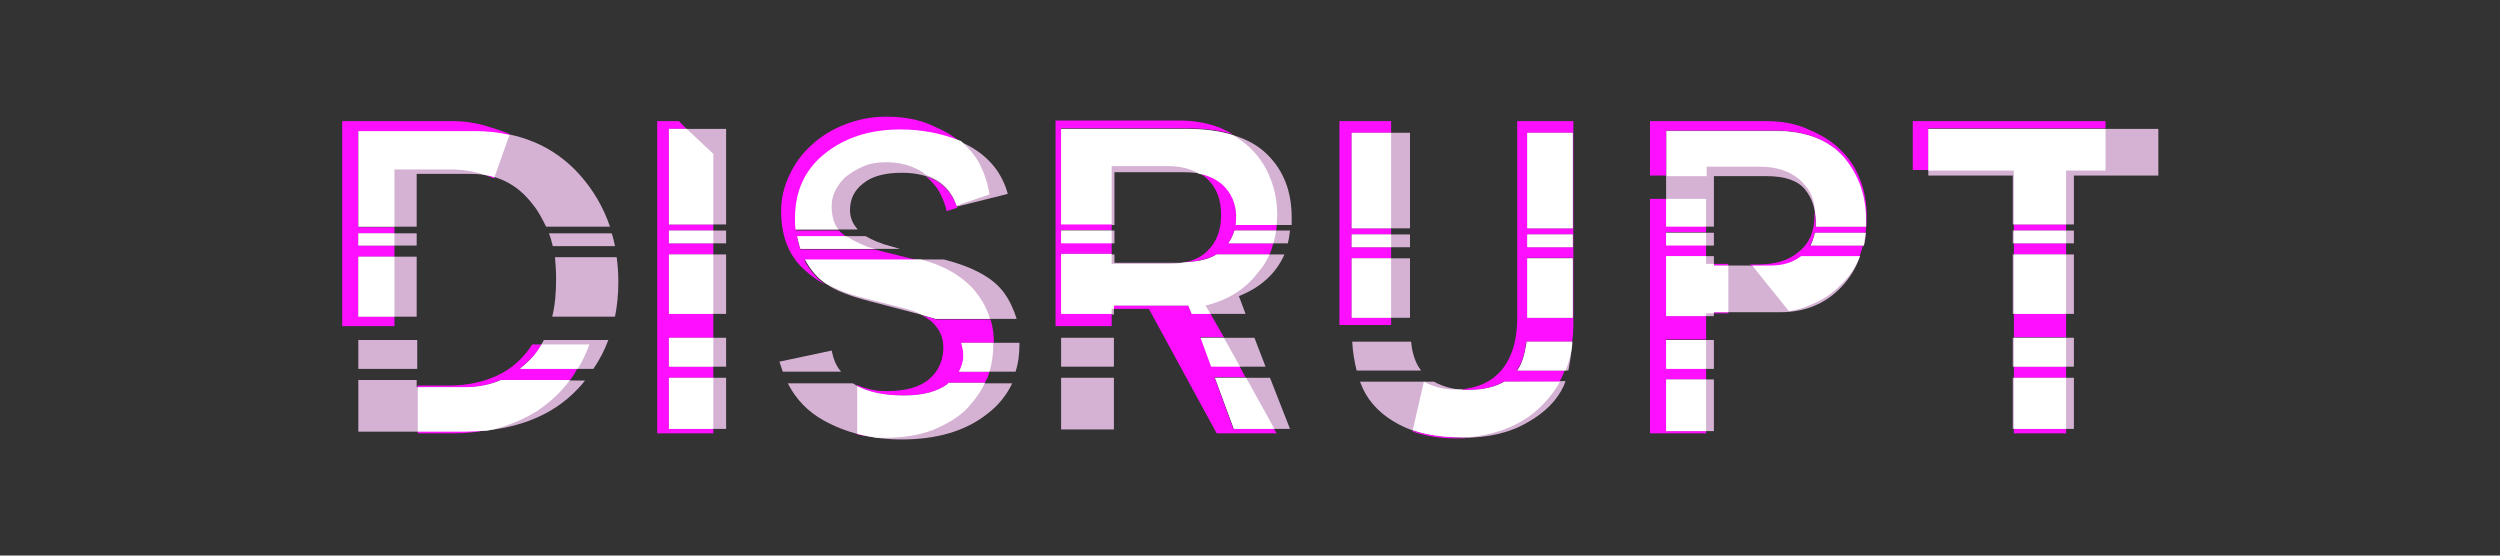 <?xml version="1.0" encoding="utf-8"?>
<!-- Generator: Adobe Illustrator 20.1.0, SVG Export Plug-In . SVG Version: 6.00 Build 0)  -->
<svg version="1.1" id="Layer_1" xmlns="http://www.w3.org/2000/svg" xmlns:xlink="http://www.w3.org/1999/xlink" x="0px" y="0px"
	 viewBox="0 0 450 100" style="enable-background:new 0 0 450 100;" xml:space="preserve">
<rect x="0" y="0" width="450" height="100" fill="#333333" stroke="none"/>
<style type="text/css">
	.st0{fill:#D5B2D4;}
	.st1{fill:#FF0FFF;}
	.st2{fill:#FFFFFF;}
</style>
<polyline class="st0" points="64.5,42 64.5,44.2 75,44.2 75,42 64.5,42 "/>
<path class="st0" d="M100.1,50.2c0,2.5-0.2,4.8-0.7,6.8h11.3c0.4-2,0.6-4,0.6-6.2c0-1.6-0.1-3.1-0.3-4.5H99.9
	C100,47.5,100.1,48.8,100.1,50.2z"/>
<rect x="64.5" y="61.2" class="st0" width="10.6" height="5.2"/>
<polyline class="st0" points="75,46.2 64.5,46.2 64.5,57 75,57 75,46.2 "/>
<path class="st0" d="M109.5,61.2H97.9c-0.7,1.4-1.5,2.5-2.6,3.6c-0.6,0.6-1.2,1.1-1.8,1.6h13.3C107.9,64.8,108.8,63.1,109.5,61.2"/>
<path class="st0" d="M75,40.8v-9.5h9.8c4.6,0,8.3,1.8,11.1,5.5c1,1.2,1.7,2.6,2.4,4h11.5c-1.2-3.5-3-6.6-5.5-9.4
	c-4.7-5.2-11-7.8-18.7-7.8h-21v17.2L75,40.8"/>
<path class="st0" d="M90.2,68.4c-2,0.9-4.2,1.3-6.5,1.3H75v-1.3H64.5v9.3h18.7c9,0,16-2.6,20.8-7.7c0.5-0.5,0.9-1,1.3-1.5L90.2,68.4
	"/>
<path class="st0" d="M98.8,42c0.3,0.7,0.5,1.5,0.7,2.3h11.2c-0.2-0.8-0.3-1.5-0.6-2.3H98.8z"/>
<polyline class="st0" points="120.4,45.8 120.4,56.5 130.7,56.5 130.7,45.8 120.4,45.8 "/>
<polyline class="st0" points="130.7,60.8 120.4,60.8 120.4,66 130.7,66 130.7,60.8 "/>
<polyline class="st0" points="120.4,41.5 120.4,43.8 130.7,43.8 130.7,41.5 120.4,41.5 "/>
<polyline class="st0" points="130.7,40.4 130.7,23.2 120.4,23.2 120.4,40.4 130.7,40.4 "/>
<polyline class="st0" points="120.4,68 120.4,77.2 130.7,77.2 130.7,68 120.4,68 "/>
<path class="st0" d="M173.3,64c0,1.1-0.3,2-0.8,2.9h10.3c0.5-1.5,0.7-3.2,0.7-5v-0.2H173C173.2,62.5,173.3,63.2,173.3,64"/>
<g>
	<path class="st0" d="M149.7,63.1l-9.4,2c0.2,0.6,0.4,1.2,0.6,1.8h10.5C150.5,65.9,150,64.6,149.7,63.1z"/>
</g>
<path class="st0" d="M148.7,51.1c1.7,1.2,4.3,2.2,7.8,3.1l10.3,2.7c0.6,0.2,1.2,0.3,1.7,0.5H183c-0.5-1.6-1.2-3.2-2.2-4.6
	c-1.9-2.7-5.5-4.7-10.9-6.1h-25C145.9,48.6,147.1,50,148.7,51.1"/>
<path class="st0" d="M154.4,41.3c-0.9-1-1.4-2.1-1.4-3.5c0-2,0.8-3.6,2.4-4.8c1.6-1.3,3.9-1.9,6.9-1.9c5.2,0,8.5,2,9.9,6.1l9.2-2.3
	c-1-3.7-3.3-6.6-6.9-8.6c-3.6-2-7.7-3-12.4-3c-5.6,0-10.1,1.5-13.7,4.4s-5.3,6.8-5.3,11.6c0,0.7,0,1.4,0.1,2L154.4,41.3"/>
<path class="st0" d="M170.8,68.9c-0.1,0.1-0.2,0.1-0.2,0.2c-1.8,1.4-4.5,2.1-7.9,2.1c-4,0-7.1-0.8-9.2-2.2h-11.7
	c1.5,2.9,3.6,5.1,6.5,6.7c4,2.2,8.6,3.4,14,3.4c6.3,0,11.5-1.5,15.4-4.6c2-1.5,3.5-3.4,4.5-5.5h-11.4"/>
<path class="st0" d="M155.8,42.5h-12.4c0.2,0.8,0.4,1.5,0.6,2.3h18l-1.4-0.4C158.6,43.9,157,43.2,155.8,42.5"/>
<polyline class="st0" points="225.8,60.8 216.1,60.8 218,66 227.8,66 225.8,60.8 "/>
<path class="st0" d="M231.2,45.8H219c-1.6,1-3.8,1.5-6.6,1.5h-11.8v-1.5H191v10.8h9.5V55h13.4l0.6,1.5h9.7l-1.2-3.2
	C227,51.7,229.7,49.2,231.2,45.8"/>
<g>
	<rect x="191" y="60.8" class="st0" width="9.5" height="5.2"/>
</g>
<polyline class="st0" points="200.6,41.5 191,41.5 191,43.8 200.6,43.8 200.6,41.5 "/>
<path class="st0" d="M200.6,40.4V31h12.6c3,0,5.3,0.7,6.9,2.2c1.6,1.5,2.5,3.4,2.5,5.8c0,0.5,0,1-0.1,1.5h10c0-0.4,0-0.9,0-1.4
	c0-4.7-1.5-8.5-4.5-11.4s-7.7-4.4-14-4.4h-23v17.2h9.6"/>
<polyline class="st0" points="218.7,68 222.1,77.2 232.2,77.2 228.6,68 218.7,68 "/>
<path class="st0" d="M222.2,41.5c-0.2,0.8-0.6,1.6-1.1,2.3h10.7c0.2-0.7,0.3-1.5,0.4-2.3H222.2"/>
<g>
	<rect x="191" y="68" class="st0" width="9.5" height="9.3"/>
</g>
<g>
	<path class="st0" d="M254,61.5h-10.6c0.1,1.9,0.4,3.6,0.8,5.2h11.6C254.8,65.4,254.2,63.7,254,61.5z"/>
</g>
<path class="st0" d="M283,61.5h-8.2c-0.3,2.2-0.8,4-1.7,5.2h9.2C282.6,65.2,282.9,63.4,283,61.5"/>
<polyline class="st0" points="243.3,42.2 243.3,44.5 253.8,44.5 253.8,42.2 243.3,42.2 "/>
<polyline class="st0" points="243.3,46.5 243.3,57.2 253.8,57.2 253.8,46.5 243.3,46.5 "/>
<polyline class="st0" points="283.1,41.1 283.1,23.9 274.9,23.9 274.9,41.1 283.1,41.1 "/>
<path class="st0" d="M270.8,68.7c-1.7,1-3.9,1.5-6.5,1.5c-2.3,0-4.4-0.5-6.2-1.5h-13.3c0.2,0.4,0.3,0.8,0.5,1.2
	c1.3,2.8,3.5,4.9,6.5,6.5s6.8,2.4,11.5,2.4c4.6,0,8.5-0.9,11.7-2.8c3.2-1.8,5.3-4,6.5-6.6c0.1-0.3,0.2-0.5,0.3-0.8L270.8,68.7"/>
<polyline class="st0" points="274.9,46.5 274.9,57.2 283.1,57.2 283.1,46.5 274.9,46.5 "/>
<polyline class="st0" points="253.8,41.1 253.8,23.9 243.3,23.9 243.3,41.1 253.8,41.1 "/>
<polyline class="st0" points="274.9,42.2 274.9,44.5 283.1,44.5 283.1,42.2 274.9,42.2 "/>
<polyline class="st0" points="362.3,45.8 362.3,56.5 373.3,56.5 373.3,45.8 362.3,45.8 "/>
<polyline class="st0" points="373.3,60.8 362.3,60.8 362.3,66 373.3,66 373.3,60.8 "/>
<polyline class="st0" points="362.3,40.4 373.3,40.4 373.3,31.6 388.5,31.6 388.5,23.2 347.1,23.2 347.1,31.6 362.3,31.6 
	362.3,40.4 "/>
<polyline class="st0" points="362.3,68 362.3,77.2 373.3,77.2 373.3,68 362.3,68 "/>
<polyline class="st0" points="362.3,41.5 362.3,43.8 373.3,43.8 373.3,41.5 362.3,41.5 "/>
<path class="st0" d="M324.2,46.1c-1.4,1.1-3.2,1.7-5.5,1.7h-10.2v-1.7h-8.6v10.8h8.6v-0.7h11.9c4.5,0,8.2-1.5,11.1-4.6
	c1.5-1.6,2.6-3.4,3.3-5.5L324.2,46.1"/>
<polyline class="st0" points="308.5,61.2 299.9,61.2 299.9,66.4 308.5,66.4 308.5,61.2 "/>
<polyline class="st0" points="308.5,41.9 299.9,41.9 299.9,44.2 308.5,44.2 308.5,41.9 "/>
<path class="st0" d="M326.7,41.9c-0.2,0.8-0.4,1.6-0.8,2.3h9.6c0.2-0.7,0.3-1.5,0.4-2.3H326.7"/>
<polyline class="st0" points="299.9,68.3 299.9,77.6 308.5,77.6 308.5,68.3 299.9,68.3 "/>
<path class="st0" d="M308.5,40.8v-9.1h9.4c3.4,0,5.7,0.8,7,2.4s1.9,3.5,1.9,5.7c0,0.4,0,0.7,0,1h9c0-0.4,0-0.8,0-1.2
	c0-4.3-1.3-8.1-4-11.3c-2.7-3.2-6.8-4.8-12.4-4.8h-19.5v17.2L308.5,40.8"/>
<path class="st1" d="M87.3,31.5c0.5,0.2,1.1,0.4,1.6,0.6l0.1-0.2C88.4,31.7,87.8,31.6,87.3,31.5 M81.6,21.8h-20v36.9H71V57h-6.5
	V46.2H71v-2h-6.5V42H71v-1.1h-6.5V23.7h21c2.1,0,4.2,0.2,6.1,0.6l0.1-0.2c-1.5-0.6-3.1-1.1-4.8-1.6C85.3,22.1,83.5,21.8,81.6,21.8"
	/>
<polyline class="st2" points="71,42 64.5,42 64.5,44.2 71,44.2 71,42 "/>
<polyline class="st2" points="71,46.2 64.5,46.2 64.5,57 71,57 71,46.2 "/>
<path class="st2" d="M85.5,23.6h-21v17.2H71V30.5h10c2.2,0,4.3,0.3,6.3,1c0.6,0.1,1.1,0.2,1.7,0.4l2.7-7.6
	C89.7,23.8,87.6,23.6,85.5,23.6"/>
<path class="st1" d="M87.8,77.4c-1.5,0.2-3,0.2-4.6,0.2h-8V78h6.4C83.7,78,85.8,77.8,87.8,77.4 M97.5,62h-1.7
	c-1.6,2.5-3.7,4.4-6.3,5.6s-5.5,1.8-8.6,1.8h-5.8v0.3h8.5c2.4,0,4.5-0.4,6.5-1.3h12.5c0.5-0.6,0.9-1.3,1.3-2H93.5
	c0.6-0.5,1.2-1,1.8-1.6C96.2,64,96.9,63,97.5,62"/>
<path class="st2" d="M106.1,62h-8.6c-0.6,1-1.3,2-2.1,2.8c-0.6,0.6-1.2,1.1-1.8,1.6H104C104.8,65.1,105.5,63.6,106.1,62"/>
<path class="st2" d="M102.6,68.4H90.2c-2,0.9-4.2,1.3-6.5,1.3h-8.5v8h8c1.6,0,3.1-0.1,4.6-0.2c3.1-0.6,6-1.8,8.7-3.4
	C98.9,72.5,100.9,70.7,102.6,68.4"/>
<polyline class="st1" points="122.2,21.8 118.3,21.8 118.3,78 128.4,78 128.4,77.2 120.4,77.2 120.4,68 128.4,68 128.4,66 120.4,66 
	120.4,60.8 128.4,60.8 128.4,56.5 120.4,56.5 120.4,45.8 128.4,45.8 128.4,43.8 120.4,43.8 120.4,41.5 128.4,41.5 128.4,40.4 
	120.4,40.4 120.4,23.2 123.6,23.2 122.2,21.8 "/>
<polyline class="st2" points="128.4,45.8 120.4,45.8 120.4,56.5 128.4,56.5 128.4,45.8 "/>
<polyline class="st2" points="128.4,60.8 120.4,60.8 120.4,66 128.4,66 128.4,60.8 "/>
<polyline class="st2" points="128.4,41.5 120.4,41.5 120.4,43.8 128.4,43.8 128.4,41.5 "/>
<polyline class="st2" points="123.6,23.2 120.4,23.2 120.4,40.4 128.4,40.4 128.4,27.7 123.6,23.2 "/>
<polyline class="st2" points="128.4,68 120.4,68 120.4,77.2 128.4,77.2 128.4,68 "/>
<path class="st1" d="M154.3,78v0.2c1.1,0.2,2.3,0.4,3.6,0.4C156.6,78.6,155.4,78.3,154.3,78 M166,56.8c1,0.5,1.7,1,2.2,1.6
	c1.1,1.2,1.6,2.6,1.6,4.1c0,2.3-0.8,4.2-2.5,5.7c-1.7,1.5-4.3,2.2-7.8,2.2c-1.1,0-2-0.1-2.8-0.3c-0.8-0.2-1.6-0.4-2.4-0.8v0.2
	c2.1,1.1,4.9,1.7,8.4,1.7c3.4,0,6.1-0.7,7.9-2.1c0.1-0.1,0.2-0.1,0.2-0.2h6.5c0.1-0.3,0.2-0.5,0.4-0.8c0.2-0.4,0.3-0.8,0.4-1.2h-5.5
	c0.5-0.9,0.8-1.9,0.8-2.9c0-0.8-0.1-1.5-0.4-2.3h5.9c0-1.5-0.2-2.9-0.6-4.2h-9.8c-0.5-0.2-1.1-0.4-1.7-0.5L166,56.8 M166.7,31.8
	c0.2,0.2,0.5,0.4,0.7,0.6c0.9,0.9,1.6,1.8,2,2.8c0.5,1,0.8,1.9,1,2.8l1.9-0.6C171.3,34.5,169.4,32.6,166.7,31.8 M159.5,21
	c-2.6,0-5.1,0.5-7.4,1.4c-2.3,0.9-4.3,2.1-6,3.7c-1.7,1.5-3,3.3-4,5.4s-1.5,4.2-1.5,6.5c0,4.2,1.2,7.5,3.6,10
	c1.2,1.2,2.6,2.3,4.3,3.2c-1.5-1.1-2.7-2.5-3.7-4.3h20.7c-0.6-0.1-1.1-0.3-1.7-0.4l-6.4-1.6h-13.3c-0.3-0.7-0.5-1.5-0.6-2.3h8.8
	c-0.4-0.3-0.7-0.6-1-0.8c-0.1-0.1-0.2-0.2-0.3-0.3h-7.7c-0.1-0.7-0.1-1.3-0.1-2c0-4.8,1.8-8.7,5.3-11.6c3.6-2.9,8.1-4.4,13.7-4.4
	c4,0,7.6,0.8,10.9,2.3c-1.4-1.3-3.2-2.3-5.3-3.2C165.4,21.5,162.7,21,159.5,21"/>
<path class="st2" d="M178.8,61.7H173c0.2,0.7,0.4,1.5,0.4,2.3c0,1.1-0.3,2-0.8,2.9h5.5C178.6,65.3,178.8,63.6,178.8,61.7
	C178.8,61.8,178.8,61.8,178.8,61.7"/>
<path class="st2" d="M165.7,46.7h-20.8c1,1.8,2.2,3.3,3.7,4.3c1.6,0.9,3.5,1.7,5.6,2.3l7.8,2c1.6,0.4,3,0.8,4,1.4l0.7,0.2
	c0.6,0.2,1.2,0.3,1.7,0.5h9.8c-0.6-2.1-1.7-3.9-3.2-5.6C172.8,49.5,169.7,47.7,165.7,46.7"/>
<path class="st2" d="M162.1,23.3c-5.6,0-10.1,1.5-13.7,4.4c-3.6,2.9-5.3,6.8-5.3,11.6c0,0.7,0,1.4,0.1,2h7.7c-0.8-1-1.2-2.4-1.2-4.2
	c0-1,0.2-1.9,0.7-2.9c0.5-0.9,1.1-1.8,2-2.5s1.9-1.3,3.1-1.8c1.2-0.5,2.5-0.7,4-0.7c1.8,0,3.3,0.3,4.6,0.8c1,0.4,1.9,0.9,2.6,1.5
	c2.7,0.9,4.6,2.7,5.5,5.5l5.9-2c-0.2-1.4-0.6-3-1.4-4.7c-0.7-1.7-1.9-3.2-3.4-4.6c-0.1-0.1-0.2-0.2-0.3-0.3
	C169.8,24.1,166.1,23.3,162.1,23.3"/>
<path class="st2" d="M177.3,68.9h-6.5c-0.1,0.1-0.2,0.1-0.2,0.2c-1.8,1.4-4.5,2.1-7.9,2.1c-3.5,0-6.3-0.6-8.4-1.7v8.6
	c1.1,0.3,2.3,0.5,3.6,0.7c0.5,0,1.1,0,1.6,0c3.2,0,6-0.5,8.4-1.4c2.4-1,4.5-2.2,6.1-3.8C175.4,72.1,176.5,70.6,177.3,68.9"/>
<path class="st2" d="M152.3,42.5h-8.8c0.2,0.8,0.4,1.5,0.6,2.3h13.5l-1.3-0.3C154.6,43.8,153.2,43.1,152.3,42.5"/>
<path class="st1" d="M213.9,55h-13.4v0.6h6.3L219,78h10.8l-0.5-0.8H222l-3.4-9.3h5.6l-1.1-2H218l-1.9-5.2h4.2l-2.4-4.2h-3.4
	L213.9,55 M216,31.2c0.5,0.3,0.9,0.6,1.3,1c1.7,1.6,2.5,3.7,2.5,6.5c0,2.7-0.8,4.9-2.5,6.5c-1,1-2.4,1.7-4,2
	c2.3-0.1,4.2-0.6,5.7-1.4h9.5c0.3-0.6,0.5-1.3,0.7-2h-8.1c0.5-0.7,0.8-1.4,1.1-2.3h7.5c0.1-0.4,0.1-0.7,0.1-1.1h-7.4
	c0.1-0.5,0.1-1,0.1-1.5c0-2.4-0.8-4.3-2.5-5.8C219,32.2,217.6,31.5,216,31.2 M212.4,21.7H190v37h10.1v-2.2H191V45.7h9.1v-2H191v-2.3
	h9.1v-1.1H191V23.1h22.9c3.1,0,5.8,0.4,8.1,1.1c-0.7-0.4-1.5-0.8-2.4-1.2C217.5,22.2,215.1,21.7,212.4,21.7"/>
<polyline class="st2" points="220.3,60.8 216.1,60.8 218,66 223.2,66 220.3,60.8 "/>
<path class="st2" d="M228.5,45.8H219c-1.4,0.9-3.3,1.3-5.7,1.4c-0.9,0.2-2,0.3-3.1,0.3h-10.1v-1.8H191v10.8h9.1v-0.9h0.4V55h13.4
	l0.6,1.5h3.4L217,55c4.1-1,7.2-3,9.4-5.9C227.3,48.1,228,47,228.5,45.8"/>
<polyline class="st2" points="200.1,41.5 191,41.5 191,43.8 200.1,43.8 200.1,41.5 "/>
<path class="st2" d="M213.9,23.2H191v17.2h9.1V29.9h10.1c2.3,0,4.2,0.5,5.7,1.4c1.7,0.3,3,1,4.1,1.9c1.6,1.5,2.5,3.4,2.5,5.8
	c0,0.5,0,1-0.1,1.5h7.4c0-0.6,0.1-1.1,0.1-1.7c0-2.4-0.4-4.6-1.2-6.6c-0.8-2.1-2-3.9-3.5-5.4c-0.9-0.9-2-1.7-3.1-2.4
	C219.8,23.6,217,23.2,213.9,23.2"/>
<polyline class="st2" points="224.3,68 218.7,68 222.1,77.2 229.4,77.2 224.3,68 "/>
<path class="st2" d="M229.7,41.5h-7.5c-0.2,0.8-0.6,1.6-1.1,2.3h8.1C229.4,43.1,229.6,42.3,229.7,41.5"/>
<path class="st1" d="M254.3,77.5v0.2c2.4,0.8,4.9,1.2,7.5,1.2c0.9,0,1.9,0,2.8-0.1c-0.4,0-0.9,0-1.3,0
	C259.8,78.7,256.8,78.3,254.3,77.5 M274.9,57.2V46.4h8.2v10.8H274.9 M274.9,44.5v-2.3h8.2v2.3H274.9 M274.9,41.1V23.9h8.2v17.2
	H274.9 M283.2,21.8h-10.1v35.5c0,4-1,7.2-2.9,9.4c-1.7,2-4.1,3.1-7.3,3.4c0.4,0,0.9,0.1,1.3,0.1c2.6,0,4.7-0.5,6.5-1.5h10
	c0.3-0.5,0.6-1.1,0.8-1.7c0-0.1,0.1-0.2,0.1-0.3H273c0.9-1.3,1.5-3,1.7-5.2h8.2l0,0c0,0.2,0,0.4,0,0.6c0.2-1.2,0.3-2.5,0.3-3.9V21.8
	"/>
<polyline class="st1" points="250.4,21.8 241.1,21.8 241.1,58.5 250.4,58.5 250.4,57.2 243.3,57.2 243.3,46.5 250.4,46.5 
	250.4,44.5 243.3,44.5 243.3,42.2 250.4,42.2 250.4,41.1 243.3,41.1 243.3,23.9 250.4,23.9 250.4,21.8 "/>
<path class="st1" d="M371.9,77.2h-9.4V78h9.4V77.2 M371.9,66h-9.4v2h9.4V66 M371.9,56.5h-9.4v4.2h9.4V56.5 M371.9,43.8h-9.4v2h9.4
	V43.8 M371.9,40.4h-9.4v1.1h9.4V40.4 M379,21.8h-34.7v8.8h2.8v-7.5H379V21.8"/>
<path class="st1" d="M335.8,41.9L335.8,41.9c-0.1,0.8-0.2,1.5-0.4,2.3h-9.6c0.4-0.7,0.7-1.4,0.8-2.3H335.8 M317.9,21.8H297v9.8h2.9
	v-8.1h19.5c5.6,0,9.7,1.6,12.4,4.8c2.7,3.2,4,6.9,4,11.3c0,0.4,0,0.8,0,1.2h-9c0-0.3,0-0.7,0-1c0-0.6-0.1-1.3-0.2-1.8
	c0,0.3,0,0.6,0,0.9c0,2.7-0.9,4.9-2.8,6.4c-1.8,1.6-4.3,2.3-7.3,2.3H315l0.3,0.3h3.3c2.3,0,4.2-0.6,5.5-1.7h10.6
	c0-0.1,0.1-0.2,0.1-0.3c0.8-2.2,1.2-4.5,1.2-7c0-2.4-0.4-4.6-1.2-6.6c-0.8-2.1-2-3.9-3.6-5.4c-1.5-1.5-3.5-2.7-5.7-3.6
	C323.4,22.3,320.8,21.8,317.9,21.8"/>
<path class="st1" d="M311.1,56.2h-2.6v0.2h2.6V56.2 M311.1,47.5h-2.6v0.3h2.6V47.5 M299.9,35.8H297V78h10.1v-0.4h-7.2v-9.3h7.2v-2
	h-7.2v-5.2h7.2v-4.2h-7.2V46.1h7.2v-2h-7.2v-2.3h7.2v-1.1h-7.2L299.9,35.8"/>
<g>
	<path class="st2" d="M283,61.5h-8.2c-0.3,2.2-0.8,4-1.7,5.2h8.7c0.6-1.4,1-3,1.2-4.6C283,61.8,283,61.7,283,61.5"/>
	<polyline class="st2" points="283.1,23.9 274.9,23.9 274.9,41.1 283.1,41.1 283.1,23.9 	"/>
	<path class="st2" d="M280.8,68.7h-10c-1.7,1-3.9,1.5-6.5,1.5c-0.5,0-0.9,0-1.3-0.1c-0.4,0-0.8,0-1.2,0c-2,0-3.9-0.5-5.5-1.4l-2,8.7
		c2.5,0.9,5.5,1.3,8.9,1.3c0.5,0,0.9,0,1.3,0c2-0.2,3.9-0.6,5.7-1.2c2.6-0.9,4.9-2.2,6.8-4C278.5,72.1,279.8,70.5,280.8,68.7"/>
	<polyline class="st2" points="283.1,46.5 274.9,46.5 274.9,57.2 283.1,57.2 283.1,46.5 	"/>
	<polyline class="st2" points="283.1,42.2 274.9,42.2 274.9,44.5 283.1,44.5 283.1,42.2 	"/>
	<polyline class="st2" points="250.4,42.2 243.3,42.2 243.3,44.5 250.4,44.5 250.4,42.2 	"/>
	<polyline class="st2" points="250.4,46.5 243.3,46.5 243.3,57.2 250.4,57.2 250.4,46.5 	"/>
	<polyline class="st2" points="250.4,23.9 243.3,23.9 243.3,41.1 250.4,41.1 250.4,23.9 	"/>
	<polyline class="st2" points="371.9,45.8 362.5,45.8 362.5,56.5 371.9,56.5 371.9,45.8 	"/>
	<polyline class="st2" points="371.9,60.8 362.5,60.8 362.5,66 371.9,66 371.9,60.8 	"/>
	<polyline class="st2" points="379,23.2 347.1,23.2 347.1,30.7 362.5,30.7 362.5,40.4 371.9,40.4 371.9,30.7 379,30.7 379,23.2 	"/>
	<polyline class="st2" points="371.9,68 362.5,68 362.5,77.2 371.9,77.2 371.9,68 	"/>
	<polyline class="st2" points="371.9,41.5 362.5,41.5 362.5,43.8 371.9,43.8 371.9,41.5 	"/>
	<path class="st2" d="M334.8,46.1h-10.6c-1.4,1.1-3.2,1.7-5.5,1.7h-3.3L322,56c1.3-0.2,2.5-0.5,3.6-1c2.3-0.9,4.2-2.1,5.7-3.7
		C332.8,49.9,334,48.2,334.8,46.1"/>
	<path class="st2" d="M335.8,41.9h-9.1c-0.2,0.8-0.4,1.6-0.8,2.3h9.6C335.6,43.4,335.7,42.7,335.8,41.9"/>
	<path class="st2" d="M319.5,23.6H300v8.1h7.2V30h9.5c3.1,0,5.5,0.8,7.3,2.4c1.6,1.4,2.6,3.3,2.7,5.6c0.1,0.6,0.2,1.2,0.2,1.8
		c0,0.4,0,0.7,0,1h9c0-0.4,0-0.8,0-1.2c0-4.3-1.3-8.1-4-11.3C329.2,25.2,325,23.6,319.5,23.6"/>
	<polyline class="st2" points="307.1,46.1 299.9,46.1 299.9,56.9 307.1,56.9 307.1,56.4 308.5,56.4 308.5,56.2 311.1,56.2 
		311.1,47.8 308.5,47.8 308.5,47.5 307.1,47.5 307.1,46.1 	"/>
	<polyline class="st2" points="307.1,61.2 299.9,61.2 299.9,66.4 307.1,66.4 307.1,61.2 	"/>
	<polyline class="st2" points="307.1,41.9 299.9,41.9 299.9,44.2 307.1,44.2 307.1,41.9 	"/>
	<polyline class="st2" points="307.1,68.3 299.9,68.3 299.9,77.6 307.1,77.6 307.1,68.3 	"/>
	<polyline class="st2" points="307.1,35.8 299.9,35.8 299.9,40.8 307.1,40.8 307.1,35.8 	"/>
</g>
</svg>
